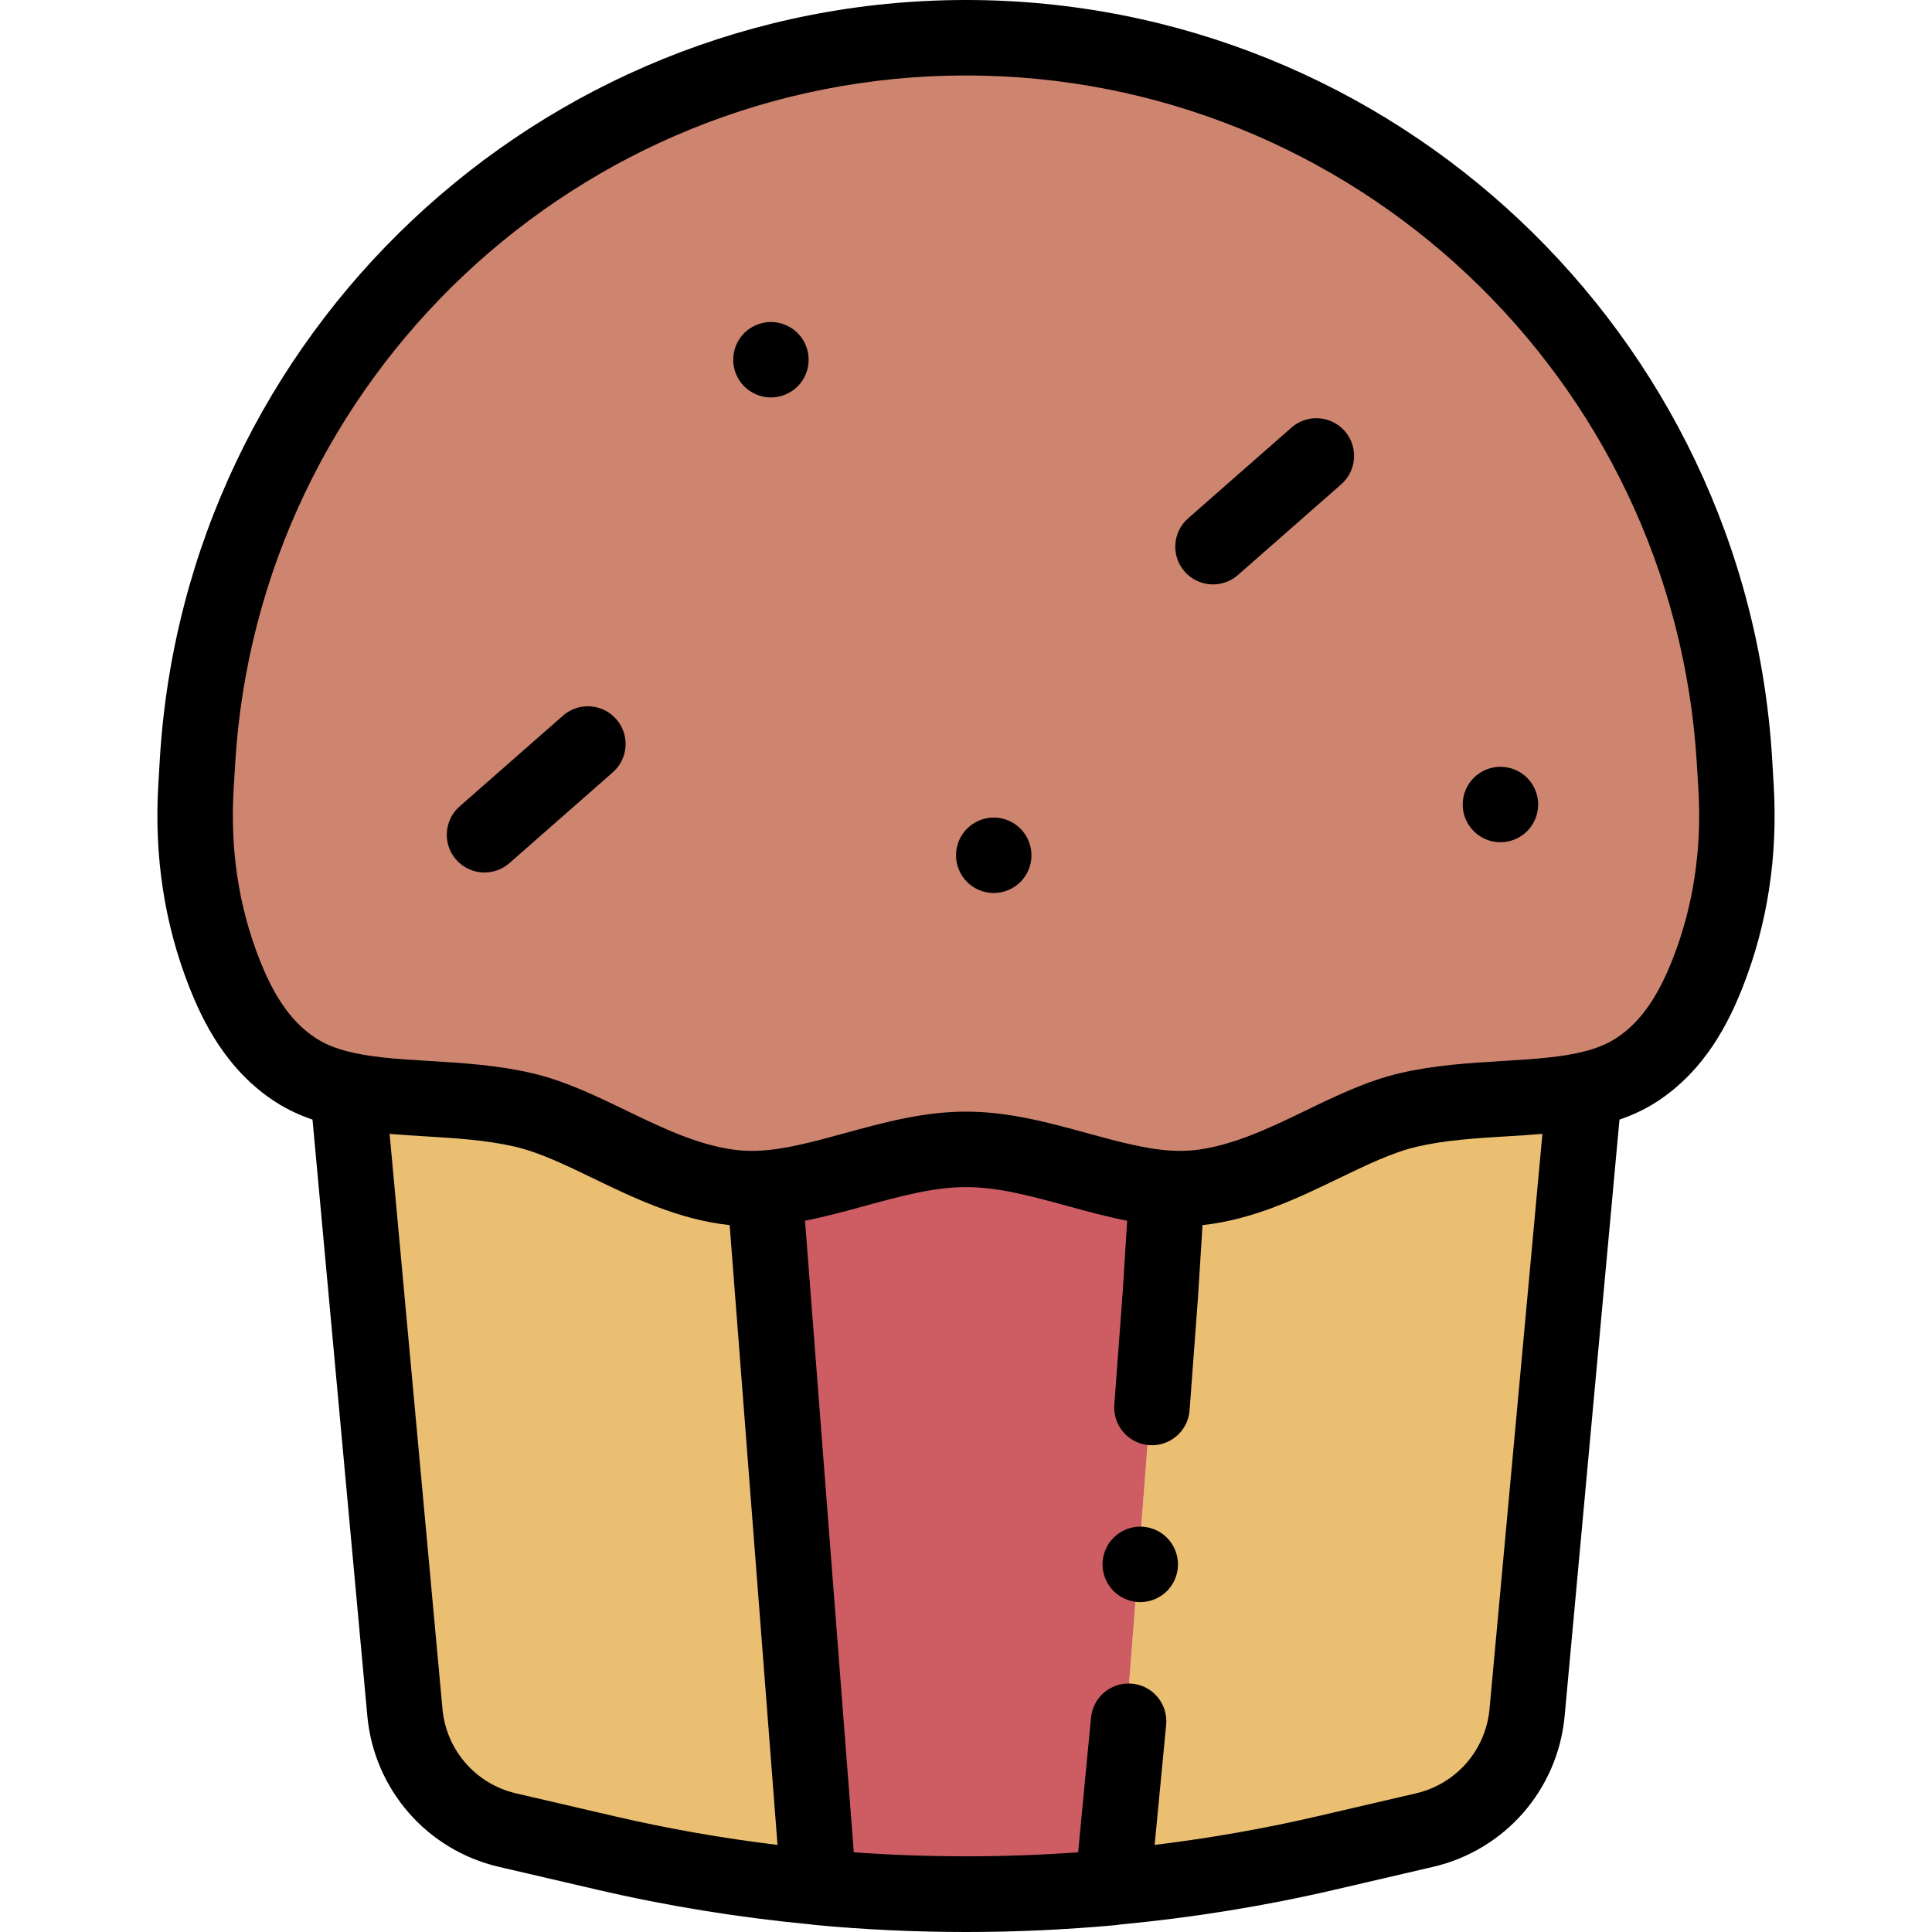 <?xml version="1.0" encoding="iso-8859-1"?>
<!-- Generator: Adobe Illustrator 19.0.0, SVG Export Plug-In . SVG Version: 6.00 Build 0)  -->
<svg version="1.1" id="Capa_1" xmlns="http://www.w3.org/2000/svg" xmlns:xlink="http://www.w3.org/1999/xlink" x="0px" y="0px"
	 viewBox="0 0 511.999 511.999" style="enable-background:new 0 0 511.999 511.999;" xml:space="preserve">
<g>
	<path style="fill:#EBBF72;" d="M195.87,314.874c-21.182-1.643-39.161-16.567-57.153-20.739
		c-15.775-3.659-32.681-2.309-46.575-5.228l15.164,164.924c1.394,15.157,12.342,27.715,27.167,31.162l26.075,6.063
		c18.623,4.33,37.468,7.366,56.403,9.127L202.64,314.878C200.363,315.031,198.106,315.047,195.87,314.874z"/>
	<path style="fill:#EBBF72;" d="M316.129,314.874c-2.235,0.173-4.493,0.157-6.769,0.004l-14.312,185.305
		c18.934-1.762,37.779-4.797,56.403-9.127l26.075-6.063c14.825-3.447,25.773-16.005,27.167-31.162l15.164-164.924
		c-13.893,2.919-30.8,1.57-46.577,5.229C355.289,298.307,337.311,313.231,316.129,314.874z"/>
</g>
<path style="fill:#CD5C63;" d="M256,304.588c-18.249,0-36.341,9.14-53.36,10.289l14.312,185.305v0.006
	c0.188,0.017,0.375,0.029,0.563,0.046c3.035,0.279,6.073,0.53,9.112,0.742c0.095,0.007,0.191,0.012,0.286,0.018
	c2.943,0.204,5.888,0.372,8.833,0.514c0.369,0.018,0.737,0.038,1.106,0.055c2.919,0.133,5.839,0.233,8.76,0.305
	c0.49,0.012,0.979,0.021,1.469,0.031c5.946,0.126,11.894,0.126,17.839,0c0.49-0.01,0.979-0.019,1.469-0.031
	c2.921-0.072,5.841-0.172,8.76-0.305c0.369-0.017,0.737-0.037,1.106-0.055c2.946-0.142,5.89-0.31,8.833-0.514
	c0.095-0.007,0.191-0.012,0.286-0.018c3.039-0.213,6.076-0.464,9.112-0.742c0.187-0.017,0.375-0.028,0.563-0.046v-0.006
	l14.312-185.305C292.341,313.728,274.248,304.588,256,304.588z"/>
<path style="fill:#CE8570;" d="M78.658,283.763c3.989,2.533,8.548,4.104,13.485,5.141c13.893,2.919,30.799,1.57,46.575,5.228
	c17.991,4.172,35.969,19.096,57.153,20.739c2.236,0.173,4.493,0.157,6.77,0.004c17.018-1.149,35.111-10.289,53.36-10.289
	s36.341,9.14,53.36,10.289c2.276,0.154,4.534,0.17,6.769-0.004c21.182-1.643,39.16-16.567,57.152-20.739
	c15.776-3.659,32.682-2.309,46.577-5.229c4.936-1.037,9.496-2.608,13.484-5.141c9.685-6.15,15.168-15.577,19.263-26.019
	c6.108-15.575,8.455-32.371,7.465-49.072l-0.399-6.722C453.277,94.149,363.99,10,256,10l0,0C148.009,10,58.722,94.149,52.33,201.95
	l-0.399,6.723c-0.99,16.7,1.357,33.496,7.464,49.072C63.491,268.187,68.973,277.613,78.658,283.763z"/>
<path d="M311.411,410.745c-0.25-0.6-0.551-1.18-0.91-1.72c-0.37-0.55-0.79-1.06-1.25-1.52c-0.46-0.46-0.97-0.88-1.521-1.25
	c-0.54-0.36-1.12-0.67-1.729-0.92c-0.601-0.25-1.23-0.44-1.87-0.57c-1.29-0.26-2.62-0.26-3.9,0c-0.64,0.13-1.27,0.32-1.87,0.57
	c-0.609,0.25-1.189,0.56-1.729,0.92c-0.55,0.37-1.061,0.79-1.521,1.25c-0.46,0.46-0.88,0.97-1.239,1.52
	c-0.36,0.54-0.67,1.12-0.92,1.72c-0.25,0.61-0.45,1.24-0.57,1.87c-0.13,0.65-0.2,1.31-0.2,1.96c0,0.65,0.07,1.31,0.2,1.95
	c0.12,0.64,0.32,1.27,0.57,1.87c0.25,0.61,0.56,1.19,0.92,1.73c0.359,0.55,0.779,1.06,1.239,1.52c0.46,0.46,0.971,0.88,1.521,1.24
	c0.54,0.36,1.12,0.67,1.729,0.92c0.601,0.25,1.23,0.44,1.87,0.57c0.641,0.13,1.301,0.2,1.95,0.2c0.65,0,1.311-0.07,1.95-0.2
	c0.64-0.13,1.27-0.32,1.87-0.57c0.609-0.25,1.189-0.56,1.729-0.92c0.551-0.36,1.061-0.78,1.521-1.24c0.46-0.46,0.88-0.97,1.25-1.52
	c0.359-0.54,0.66-1.12,0.91-1.73c0.25-0.6,0.449-1.23,0.569-1.87c0.13-0.64,0.2-1.3,0.2-1.95c0-0.65-0.07-1.31-0.2-1.96
	C311.86,411.985,311.661,411.355,311.411,410.745z"/>
<path d="M73.297,292.205c3.002,1.907,6.198,3.362,9.521,4.499l14.53,158.041c1.793,19.485,15.802,35.554,34.86,39.986l26.075,6.063
	c18.674,4.342,37.662,7.406,56.779,9.211c0.316,0.061,0.636,0.109,0.961,0.139c13.263,1.235,26.618,1.854,39.975,1.854
	c13.357,0,26.712-0.618,39.975-1.854c0.326-0.03,0.646-0.079,0.961-0.139c19.116-1.805,38.104-4.869,56.779-9.211l26.075-6.063
	c19.059-4.432,33.067-20.501,34.86-39.987l14.531-158.041c3.323-1.137,6.518-2.592,9.519-4.498
	c13.284-8.435,19.609-21.624,23.212-30.81c6.513-16.605,9.251-34.543,8.138-53.315l-0.398-6.723C462.957,88.447,369.109,0,256,0
	S49.043,88.447,42.346,201.358l-0.398,6.723c-1.113,18.77,1.625,36.707,8.137,53.314C53.689,270.582,60.015,283.771,73.297,292.205z
	 M162.814,481.315l-26.075-6.063c-10.646-2.476-18.472-11.453-19.474-22.337l-14.013-152.423c3.103,0.263,6.218,0.454,9.31,0.641
	c8.019,0.483,16.311,0.983,23.896,2.742c6.477,1.502,13.45,4.873,20.832,8.44c10.63,5.138,22.625,10.92,36.076,12.356l12.686,164.25
	C191.509,487.157,177.066,484.629,162.814,481.315z M394.735,452.913c-1.002,10.885-8.827,19.862-19.474,22.338l-26.075,6.063
	c-14.236,3.31-28.664,5.837-43.193,7.601l3.046-31.821c0.526-5.498-3.504-10.381-9.001-10.908
	c-5.485-0.522-10.382,3.504-10.907,9.001l-3.293,34.399c-0.006,0.061-0.012,0.122-0.017,0.183l-0.085,1.108
	c-19.787,1.419-39.685,1.419-59.473,0l-12.927-167.384c5.339-1.038,10.616-2.478,15.81-3.901c9.396-2.573,18.271-5.004,26.854-5.004
	s17.458,2.431,26.854,5.004c5.208,1.427,10.5,2.872,15.855,3.911l-1.19,19.027l-2.215,29.732c-0.41,5.507,3.723,10.305,9.229,10.715
	c5.495,0.414,10.305-3.722,10.716-9.229l2.219-29.79c0.003-0.04,0.005-0.079,0.008-0.119l1.199-19.172
	c13.433-1.443,25.413-7.219,36.031-12.351c7.383-3.568,14.355-6.938,20.832-8.44c7.587-1.76,15.879-2.26,23.897-2.743
	c3.093-0.187,6.208-0.378,9.312-0.641L394.735,452.913z M61.914,209.265l0.398-6.723C68.383,100.182,153.46,20,256,20
	s187.617,80.182,193.688,182.542l0.398,6.723c0.94,15.857-1.345,30.939-6.792,44.83c-3.386,8.635-7.151,14.58-11.913,18.698
	c-1.08,0.934-2.211,1.775-3.401,2.53c-4.473,2.841-10.546,4.145-17.367,4.9c-3.932,0.435-8.11,0.689-12.378,0.946
	c-8.844,0.533-17.988,1.084-27.212,3.224c-8.652,2.006-16.972,6.027-25.018,9.916c-8.403,4.062-17.048,8.23-25.791,9.919
	c-1.616,0.312-3.235,0.55-4.857,0.676c-4.699,0.364-9.786-0.336-15.138-1.509c-3.9-0.854-7.94-1.958-12.079-3.092
	c-10.259-2.81-20.865-5.715-32.138-5.715c-11.273,0-21.88,2.905-32.138,5.715c-4.139,1.134-8.179,2.238-12.079,3.092
	c-5.354,1.173-10.44,1.873-15.139,1.509c-1.622-0.126-3.24-0.363-4.856-0.675c-8.744-1.689-17.39-5.858-25.794-9.92
	c-8.045-3.888-16.365-7.909-25.017-9.916c-9.224-2.139-18.368-2.69-27.212-3.223c-4.267-0.257-8.445-0.511-12.376-0.946
	c-6.821-0.755-12.895-2.059-17.369-4.9c-1.189-0.755-2.319-1.596-3.399-2.529c-4.762-4.117-8.527-10.063-11.914-18.699
	C63.259,240.205,60.973,225.122,61.914,209.265z"/>
<path d="M388.391,217.033c0.25,0.6,0.561,1.18,0.92,1.72c0.37,0.55,0.78,1.06,1.25,1.52c0.46,0.46,0.971,0.88,1.521,1.25
	c0.54,0.36,1.12,0.67,1.72,0.92s1.23,0.44,1.87,0.57c0.649,0.13,1.31,0.19,1.96,0.19c2.63,0,5.21-1.07,7.07-2.93
	c0.46-0.46,0.88-0.97,1.239-1.52c0.36-0.54,0.67-1.12,0.92-1.72c0.25-0.61,0.44-1.24,0.57-1.87c0.13-0.65,0.2-1.31,0.2-1.96
	s-0.07-1.31-0.2-1.95c-0.13-0.64-0.32-1.27-0.57-1.87c-0.25-0.61-0.56-1.19-0.92-1.73c-0.359-0.55-0.779-1.06-1.239-1.52
	c-2.32-2.32-5.771-3.39-9.03-2.73c-0.64,0.12-1.271,0.32-1.87,0.57s-1.18,0.56-1.72,0.92c-0.55,0.36-1.061,0.78-1.521,1.24
	c-0.47,0.46-0.88,0.97-1.25,1.52c-0.359,0.54-0.67,1.12-0.92,1.73c-0.25,0.6-0.439,1.23-0.57,1.87c-0.13,0.64-0.189,1.3-0.189,1.95
	c0,0.65,0.06,1.31,0.189,1.96C387.952,215.793,388.141,216.423,388.391,217.033z"/>
<path d="M195.068,99.151c0.25,0.61,0.561,1.19,0.921,1.73c0.359,0.55,0.779,1.06,1.239,1.52c0.46,0.46,0.98,0.88,1.521,1.24
	c0.55,0.36,1.13,0.67,1.729,0.92c0.601,0.25,1.23,0.45,1.87,0.57c0.65,0.13,1.3,0.2,1.95,0.2c0.66,0,1.31-0.07,1.96-0.2
	c0.64-0.12,1.271-0.32,1.87-0.57c0.599-0.25,1.18-0.56,1.729-0.92c0.54-0.36,1.051-0.78,1.521-1.24c0.46-0.46,0.87-0.97,1.24-1.52
	c0.359-0.54,0.67-1.12,0.92-1.73c0.25-0.6,0.439-1.23,0.569-1.87c0.131-0.64,0.19-1.3,0.19-1.95c0-0.65-0.06-1.31-0.19-1.95
	c-0.13-0.64-0.319-1.27-0.569-1.87c-0.25-0.61-0.561-1.19-0.92-1.73c-0.37-0.55-0.78-1.06-1.24-1.52
	c-0.47-0.46-0.98-0.88-1.521-1.24c-0.55-0.36-1.13-0.67-1.729-0.92c-0.599-0.25-1.23-0.45-1.87-0.57c-1.29-0.26-2.62-0.26-3.91,0
	c-0.64,0.12-1.27,0.32-1.87,0.57c-0.6,0.25-1.18,0.56-1.729,0.92c-0.54,0.36-1.061,0.78-1.521,1.24c-0.46,0.46-0.88,0.97-1.239,1.52
	c-0.36,0.54-0.671,1.12-0.921,1.73c-0.25,0.6-0.439,1.23-0.569,1.87s-0.19,1.3-0.19,1.95c0,0.65,0.061,1.31,0.19,1.95
	S194.818,98.551,195.068,99.151z"/>
<path d="M257.8,234.973c0.54,0.36,1.12,0.67,1.72,0.92c0.61,0.25,1.24,0.44,1.88,0.57c0.641,0.13,1.301,0.2,1.95,0.2
	c0.65,0,1.311-0.07,1.95-0.2c0.639-0.13,1.27-0.32,1.87-0.57c0.6-0.25,1.189-0.56,1.729-0.92c0.551-0.36,1.061-0.78,1.521-1.24
	c1.86-1.86,2.93-4.44,2.93-7.07c0-0.66-0.069-1.31-0.2-1.96c-0.13-0.64-0.319-1.26-0.569-1.87c-0.25-0.6-0.561-1.18-0.92-1.72
	c-0.36-0.55-0.78-1.06-1.24-1.52c-0.46-0.47-0.97-0.88-1.521-1.25c-0.54-0.36-1.13-0.67-1.729-0.92c-0.601-0.25-1.23-0.44-1.87-0.57
	c-1.29-0.26-2.62-0.26-3.9,0c-0.64,0.13-1.27,0.32-1.88,0.57c-0.6,0.25-1.18,0.56-1.72,0.92c-0.55,0.37-1.06,0.78-1.52,1.25
	c-0.461,0.46-0.881,0.97-1.25,1.52c-0.36,0.54-0.671,1.12-0.921,1.72c-0.25,0.61-0.439,1.23-0.569,1.87
	c-0.13,0.65-0.19,1.3-0.19,1.96c0,2.63,1.07,5.21,2.931,7.07C256.74,234.193,257.25,234.613,257.8,234.973z"/>
<path d="M321.462,154.878c2.343,0,4.695-0.818,6.594-2.486l27.39-24.05c4.15-3.644,4.561-9.962,0.917-14.112
	c-3.646-4.151-9.964-4.561-14.112-0.916l-27.39,24.05c-4.15,3.644-4.561,9.962-0.917,14.112
	C315.921,153.728,318.684,154.878,321.462,154.878z"/>
<path d="M128.404,231.221c2.343,0,4.695-0.818,6.594-2.486l27.39-24.05c4.15-3.644,4.561-9.962,0.917-14.112
	c-3.646-4.151-9.964-4.561-14.112-0.916l-27.39,24.05c-4.15,3.644-4.561,9.962-0.917,14.112
	C122.863,230.071,125.627,231.221,128.404,231.221z"/>
<g>
</g>
<g>
</g>
<g>
</g>
<g>
</g>
<g>
</g>
<g>
</g>
<g>
</g>
<g>
</g>
<g>
</g>
<g>
</g>
<g>
</g>
<g>
</g>
<g>
</g>
<g>
</g>
<g>
</g>
</svg>
